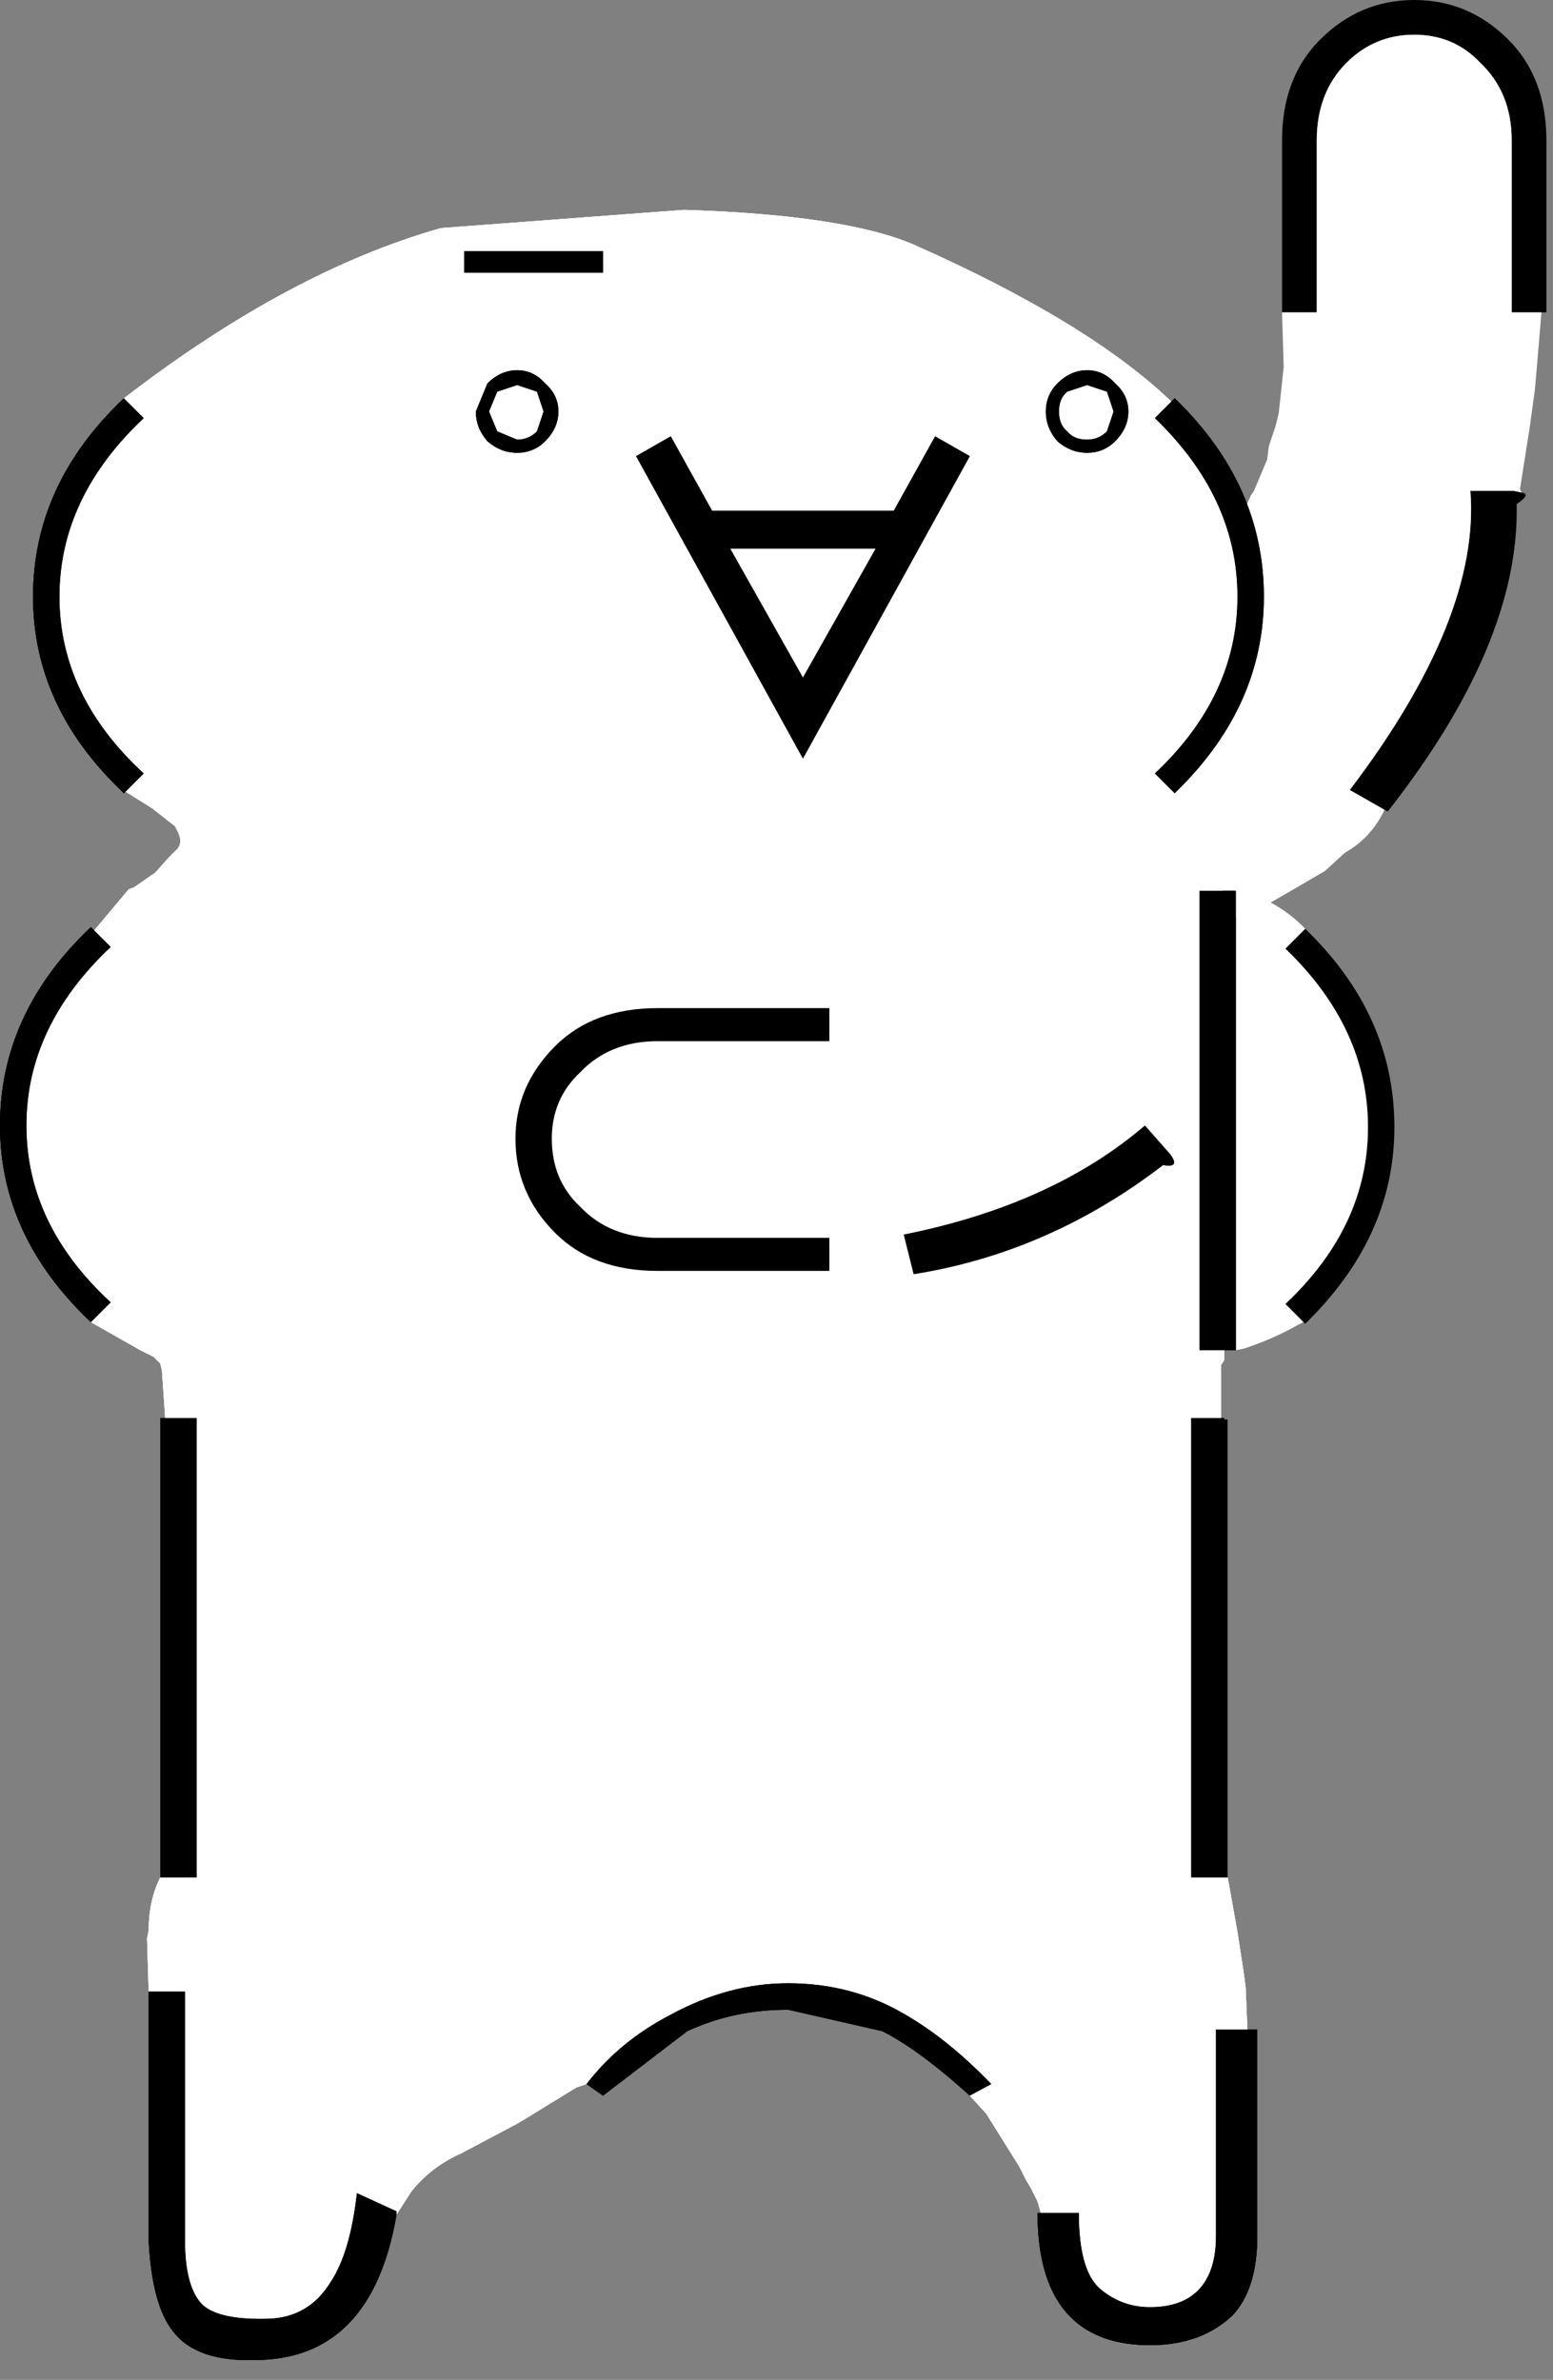 <svg xmlns:xlink="http://www.w3.org/1999/xlink" height="72px" width="47px" xmlns="http://www.w3.org/2000/svg" data-current-frame="0" data-user-id="$id">
  <rect width="100%" height="100%" fill="#808080" stroke="none"/>
  <g transform="matrix(1.0, 0.0, 0.0, 1.0, 20.15, 71.15)" data-frame="0">
    <path d="M-16.35 -47.2 L-15.8 -47.75 Q-18.35 -50.1 -18.35 -53.1 -18.35 -56.1 -15.8 -58.5 L-16.4 -59.1 Q-11.4 -62.95 -6.8 -64.25 L0.55 -64.8 Q5.4 -64.65 7.5 -63.75 12.8 -61.4 15.3 -59.0 L14.8 -58.5 Q17.3 -56.1 17.3 -53.1 17.3 -50.1 14.8 -47.75 L15.4 -47.15 14.95 -46.65 14.75 -46.3 15.1 -45.95 16.6 -45.1 16.9 -44.9 16.9 -44.25 16.85 -44.25 16.85 -30.35 16.9 -30.35 16.9 -30.0 16.8 -29.85 16.8 -28.25 15.9 -28.25 15.9 -14.35 17.0 -14.35 17.05 -14.1 17.3 -12.7 17.5 -11.4 17.55 -11.0 17.6 -9.75 16.65 -9.75 16.65 -3.5 Q16.65 -2.4 16.1 -1.85 15.6 -1.35 14.65 -1.35 13.8 -1.35 13.15 -1.9 12.5 -2.45 12.5 -4.2 L11.35 -4.2 11.25 -4.55 11.05 -4.95 10.9 -5.2 10.7 -5.6 9.7 -7.2 9.2 -7.75 9.85 -8.1 Q8.55 -9.45 7.25 -10.2 5.65 -11.15 3.7 -11.15 1.9 -11.15 0.15 -10.2 -1.4 -9.4 -2.4 -8.1 L-2.7 -8.0 -4.25 -7.05 -4.5 -6.9 -6.2 -6.0 Q-7.1 -5.6 -7.7 -4.85 L-8.15 -4.15 -8.15 -4.25 -9.35 -4.8 Q-9.55 -3.0 -10.15 -2.1 -10.8 -1.05 -12.0 -1.0 -13.55 -0.95 -14.05 -1.45 -14.55 -2.0 -14.55 -3.35 L-14.55 -10.9 -15.65 -10.9 -15.7 -12.5 -15.65 -12.75 Q-15.65 -13.65 -15.3 -14.35 L-14.2 -14.35 -14.2 -28.25 -15.15 -28.25 -15.25 -29.7 -15.3 -29.9 -15.5 -30.1 -15.9 -30.3 -17.4 -31.15 -16.8 -31.75 Q-19.35 -34.1 -19.35 -37.1 -19.35 -40.1 -16.8 -42.5 L-17.3 -43.0 -16.25 -44.25 -16.1 -44.3 -15.45 -44.75 -15.05 -45.2 -14.85 -45.4 Q-14.6 -45.6 -14.75 -45.95 L-14.85 -46.15 -15.55 -46.7 -16.35 -47.2 M-6.1 -63.55 L-6.1 -62.9 -1.9 -62.9 -1.9 -63.55 -6.1 -63.55 M1.4 -55.7 L0.15 -57.95 -0.9 -57.35 4.15 -48.2 9.2 -57.35 8.15 -57.95 6.9 -55.7 1.4 -55.7 M6.35 -54.55 L4.15 -50.65 1.95 -54.55 6.35 -54.55 M-5.35 -58.7 L-5.1 -59.3 -4.5 -59.5 -3.9 -59.3 -3.7 -58.7 -3.9 -58.1 Q-4.15 -57.85 -4.5 -57.85 L-5.1 -58.1 -5.35 -58.7 M-3.65 -59.55 Q-4.0 -59.95 -4.5 -59.95 -5.0 -59.95 -5.4 -59.55 L-5.75 -58.7 Q-5.75 -58.2 -5.4 -57.8 -5.0 -57.45 -4.5 -57.45 -4.0 -57.45 -3.65 -57.8 -3.25 -58.2 -3.25 -58.7 -3.25 -59.2 -3.65 -59.55 M13.6 -57.8 Q14.0 -58.2 14.0 -58.7 14.0 -59.2 13.6 -59.55 13.25 -59.95 12.75 -59.95 12.25 -59.95 11.85 -59.55 11.5 -59.2 11.5 -58.7 11.5 -58.2 11.85 -57.8 12.25 -57.45 12.75 -57.45 13.25 -57.45 13.6 -57.8 M12.75 -57.85 Q12.35 -57.85 12.15 -58.1 11.9 -58.3 11.9 -58.7 11.9 -59.1 12.15 -59.3 L12.75 -59.5 13.35 -59.3 13.55 -58.7 13.35 -58.1 Q13.1 -57.85 12.75 -57.85" fill="#ffffff" fill-rule="evenodd" stroke="none"/>
    <path d="M-6.1 -63.55 L-1.9 -63.55 -1.9 -62.9 -6.1 -62.9 -6.1 -63.55 M-16.4 -59.1 L-15.8 -58.5 Q-18.35 -56.1 -18.35 -53.1 -18.35 -50.1 -15.8 -47.75 L-16.35 -47.2 -16.4 -47.15 -16.5 -47.25 Q-19.15 -49.8 -19.15 -53.1 -19.15 -56.5 -16.4 -59.1 M-17.3 -43.0 L-16.8 -42.5 Q-19.35 -40.1 -19.35 -37.1 -19.35 -34.1 -16.8 -31.75 L-17.4 -31.15 Q-20.15 -33.75 -20.15 -37.1 -20.15 -40.5 -17.4 -43.1 L-17.3 -43.0 M-15.15 -28.25 L-14.2 -28.25 -14.2 -14.35 -15.3 -14.35 -15.3 -28.25 -15.15 -28.25 M-15.65 -10.9 L-14.55 -10.9 -14.55 -3.35 Q-14.55 -2.0 -14.05 -1.45 -13.55 -0.95 -12.0 -1.0 -10.8 -1.05 -10.15 -2.1 -9.55 -3.0 -9.35 -4.8 L-8.15 -4.25 -8.15 -4.15 Q-8.9 0.25 -12.45 0.25 -14.2 0.3 -14.9 -0.6 -15.55 -1.4 -15.65 -3.35 L-15.65 -10.9 M-2.4 -8.1 Q-1.4 -9.4 0.15 -10.2 1.9 -11.15 3.7 -11.15 5.65 -11.15 7.25 -10.2 8.55 -9.45 9.85 -8.1 L9.2 -7.75 Q7.65 -9.15 6.55 -9.7 L3.7 -10.35 Q2.05 -10.35 0.65 -9.7 L-1.9 -7.75 -2.4 -8.1 M11.35 -4.2 L12.5 -4.2 Q12.5 -2.45 13.15 -1.9 13.8 -1.35 14.65 -1.35 15.6 -1.35 16.1 -1.85 16.65 -2.4 16.65 -3.5 L16.65 -9.75 17.6 -9.75 17.9 -9.75 17.9 -3.5 Q17.9 -1.9 17.15 -1.1 16.2 -0.2 14.65 -0.2 13.1 -0.2 12.25 -1.05 11.25 -2.05 11.25 -4.2 L11.35 -4.2 M17.0 -14.35 L15.9 -14.35 15.9 -28.25 16.8 -28.25 16.9 -28.25 16.9 -28.2 17.0 -28.2 17.0 -14.35 M15.4 -47.15 L14.8 -47.75 Q17.3 -50.1 17.3 -53.1 17.3 -56.1 14.8 -58.5 L15.3 -59.0 15.4 -59.1 Q18.1 -56.5 18.1 -53.1 18.1 -49.85 15.55 -47.3 L15.4 -47.15 M-3.65 -59.55 Q-3.25 -59.2 -3.25 -58.7 -3.25 -58.2 -3.65 -57.8 -4.0 -57.45 -4.5 -57.45 -5.0 -57.45 -5.4 -57.8 -5.75 -58.2 -5.75 -58.7 L-5.4 -59.55 Q-5.0 -59.95 -4.5 -59.95 -4.0 -59.95 -3.65 -59.55 M-5.35 -58.7 L-5.1 -58.1 -4.5 -57.85 Q-4.15 -57.85 -3.9 -58.1 L-3.7 -58.7 -3.9 -59.3 -4.5 -59.5 -5.1 -59.3 -5.35 -58.7 M6.35 -54.55 L1.95 -54.55 4.15 -50.65 6.35 -54.55 M1.4 -55.7 L6.9 -55.7 8.15 -57.95 9.2 -57.35 4.15 -48.2 -0.9 -57.35 0.15 -57.95 1.4 -55.7 M12.75 -57.85 Q13.1 -57.85 13.35 -58.1 L13.55 -58.7 13.35 -59.3 12.75 -59.5 12.15 -59.3 Q11.9 -59.1 11.9 -58.7 11.9 -58.3 12.15 -58.1 12.35 -57.85 12.75 -57.85 M13.6 -57.8 Q13.25 -57.45 12.75 -57.45 12.25 -57.45 11.85 -57.8 11.5 -58.2 11.5 -58.7 11.5 -59.2 11.85 -59.55 12.25 -59.95 12.75 -59.95 13.25 -59.95 13.6 -59.55 14.0 -59.2 14.0 -58.7 14.0 -58.2 13.6 -57.8" fill="#000000" fill-rule="evenodd" stroke="none"/>
    <path d="M19.3 -31.15 L18.75 -31.7 Q21.25 -34.05 21.25 -37.05 21.25 -40.05 18.75 -42.45 L19.35 -43.05 Q22.05 -40.45 22.05 -37.05 22.05 -33.85 19.55 -31.3 L19.35 -31.1 19.3 -31.15 M17.25 -44.2 L17.25 -30.3 16.15 -30.3 16.15 -44.2 17.25 -44.2" fill="#000000" fill-rule="evenodd" stroke="none"/>
    <path d="M19.35 -43.05 L18.75 -42.45 Q21.25 -40.05 21.25 -37.05 21.25 -34.05 18.75 -31.7 L19.3 -31.15 19.1 -31.05 Q18.4 -30.65 17.5 -30.35 L17.25 -30.3 17.25 -44.2 17.35 -44.25 Q18.6 -43.85 19.35 -43.05" fill="#ffffff" fill-rule="evenodd" stroke="none"/>
  </g>
  <g transform="matrix(1.0, 0.0, 0.0, 1.0, 20.15, 71.15)" data-frame="1">
    <path d="M18.65 -61.7 L18.65 -66.9 Q18.65 -68.8 19.8 -69.95 21.0 -71.15 22.65 -71.15 24.3 -71.15 25.5 -69.95 26.65 -68.8 26.65 -66.9 L26.65 -61.7 26.5 -61.7 25.6 -61.7 25.6 -66.9 Q25.6 -68.35 24.65 -69.25 23.85 -70.1 22.65 -70.1 21.45 -70.1 20.6 -69.25 19.7 -68.35 19.7 -66.9 L19.7 -61.7 18.65 -61.7 M25.9 -56.25 Q26.2 -56.2 25.75 -55.9 25.85 -51.7 21.85 -46.6 L21.75 -46.65 20.7 -47.25 Q24.65 -52.45 24.35 -56.3 L25.65 -56.3 25.9 -56.25" fill="#000000" fill-rule="evenodd" stroke="none"/>
    <path d="M26.5 -61.7 L26.35 -59.9 26.3 -59.35 26.15 -58.25 25.85 -56.35 25.9 -56.25 25.65 -56.3 24.35 -56.3 Q24.65 -52.45 20.7 -47.25 L21.75 -46.65 Q21.35 -45.8 20.55 -45.35 L19.95 -44.8 18.75 -44.1 18.05 -43.7 17.65 -43.55 17.5 -43.5 16.7 -43.2 15.8 -43.2 Q15.15 -43.4 14.65 -43.95 L14.45 -44.15 13.15 -45.55 13.1 -45.7 13.0 -47.0 13.0 -48.95 13.05 -50.55 13.1 -52.2 13.15 -52.35 13.65 -52.65 13.85 -52.8 14.0 -52.9 Q14.5 -53.1 14.95 -53.45 L15.15 -53.65 16.65 -54.8 Q17.4 -55.4 17.7 -56.15 L17.8 -56.3 18.2 -57.25 18.25 -57.65 18.35 -57.95 18.45 -58.25 18.55 -58.65 18.7 -60.05 18.65 -61.7 19.7 -61.7 19.7 -66.9 Q19.7 -68.35 20.6 -69.25 21.45 -70.1 22.65 -70.1 23.85 -70.1 24.65 -69.25 25.6 -68.35 25.6 -66.9 L25.6 -61.7 26.5 -61.7" fill="#ffffff" fill-rule="evenodd" stroke="none"/>
    <path d="M-16.35 -47.2 L-15.8 -47.75 Q-18.35 -50.1 -18.35 -53.1 -18.35 -56.1 -15.8 -58.5 L-16.4 -59.1 Q-11.4 -62.95 -6.8 -64.25 L0.55 -64.8 Q5.4 -64.65 7.5 -63.75 12.8 -61.4 15.3 -59.0 L14.8 -58.5 Q17.3 -56.1 17.3 -53.1 17.3 -50.1 14.8 -47.75 L15.4 -47.15 14.95 -46.65 14.75 -46.3 15.1 -45.95 16.6 -45.1 16.9 -44.9 16.9 -44.25 16.85 -44.25 16.85 -30.35 16.9 -30.35 16.9 -30.0 16.8 -29.85 16.8 -28.25 15.9 -28.25 15.9 -14.35 17.0 -14.35 17.05 -14.1 17.3 -12.7 17.5 -11.4 17.55 -11.0 17.6 -9.75 16.65 -9.75 16.65 -3.5 Q16.65 -2.4 16.1 -1.85 15.6 -1.35 14.65 -1.35 13.8 -1.35 13.15 -1.9 12.5 -2.45 12.5 -4.2 L11.35 -4.2 11.25 -4.55 11.05 -4.95 10.9 -5.2 10.7 -5.6 9.7 -7.2 9.2 -7.75 9.85 -8.1 Q8.55 -9.45 7.25 -10.2 5.65 -11.15 3.7 -11.15 1.9 -11.15 0.15 -10.2 -1.4 -9.4 -2.4 -8.1 L-2.7 -8.0 -4.25 -7.05 -4.5 -6.9 -6.2 -6.0 Q-7.1 -5.6 -7.7 -4.85 L-8.15 -4.15 -8.15 -4.25 -9.35 -4.8 Q-9.55 -3.0 -10.15 -2.1 -10.8 -1.05 -12.0 -1.0 -13.55 -0.95 -14.05 -1.45 -14.55 -2.0 -14.55 -3.35 L-14.55 -10.9 -15.65 -10.9 -15.7 -12.5 -15.65 -12.75 Q-15.65 -13.65 -15.3 -14.35 L-14.2 -14.35 -14.2 -28.25 -15.15 -28.25 -15.25 -29.7 -15.3 -29.9 -15.5 -30.1 -15.9 -30.3 -17.4 -31.15 -16.8 -31.75 Q-19.35 -34.1 -19.35 -37.1 -19.35 -40.1 -16.8 -42.5 L-17.3 -43.0 -16.25 -44.25 -16.1 -44.3 -15.45 -44.75 -15.05 -45.2 -14.85 -45.4 Q-14.6 -45.6 -14.75 -45.95 L-14.85 -46.15 -15.55 -46.7 -16.35 -47.2 M-6.1 -63.55 L-6.1 -62.9 -1.9 -62.9 -1.9 -63.55 -6.1 -63.55 M4.15 -50.65 L1.95 -54.55 6.35 -54.55 4.15 -50.65 M0.15 -57.95 L-0.9 -57.35 4.15 -48.2 9.2 -57.35 8.15 -57.95 6.9 -55.7 1.4 -55.7 0.15 -57.95 M-5.35 -58.7 L-5.1 -59.3 -4.5 -59.5 -3.9 -59.3 -3.7 -58.7 -3.9 -58.1 Q-4.15 -57.85 -4.5 -57.85 L-5.1 -58.1 -5.35 -58.7 M-3.65 -59.55 Q-4.0 -59.95 -4.5 -59.95 -5.0 -59.95 -5.4 -59.55 L-5.75 -58.7 Q-5.75 -58.2 -5.4 -57.8 -5.0 -57.45 -4.5 -57.45 -4.0 -57.45 -3.65 -57.8 -3.25 -58.2 -3.25 -58.7 -3.25 -59.2 -3.65 -59.55 M13.6 -57.8 Q14.0 -58.2 14.0 -58.7 14.0 -59.2 13.6 -59.55 13.25 -59.95 12.75 -59.95 12.25 -59.95 11.85 -59.55 11.5 -59.2 11.5 -58.7 11.5 -58.2 11.85 -57.8 12.25 -57.45 12.75 -57.45 13.25 -57.45 13.6 -57.8 M12.75 -57.85 Q12.35 -57.85 12.15 -58.1 11.9 -58.3 11.9 -58.7 11.9 -59.1 12.15 -59.3 L12.75 -59.5 13.35 -59.3 13.55 -58.7 13.35 -58.1 Q13.1 -57.85 12.75 -57.85" fill="#ffffff" fill-rule="evenodd" stroke="none"/>
    <path d="M-6.1 -63.55 L-1.9 -63.55 -1.9 -62.9 -6.1 -62.9 -6.1 -63.55 M-16.4 -59.1 L-15.8 -58.5 Q-18.35 -56.1 -18.35 -53.1 -18.35 -50.1 -15.8 -47.75 L-16.35 -47.2 -16.4 -47.15 -16.5 -47.25 Q-19.15 -49.8 -19.15 -53.1 -19.15 -56.5 -16.4 -59.1 M-17.3 -43.0 L-16.8 -42.5 Q-19.35 -40.1 -19.35 -37.1 -19.35 -34.1 -16.8 -31.75 L-17.4 -31.15 Q-20.15 -33.75 -20.15 -37.1 -20.15 -40.5 -17.4 -43.1 L-17.3 -43.0 M-15.15 -28.25 L-14.2 -28.25 -14.2 -14.35 -15.3 -14.35 -15.3 -28.25 -15.15 -28.25 M-15.65 -10.9 L-14.55 -10.9 -14.55 -3.35 Q-14.55 -2.0 -14.05 -1.45 -13.55 -0.95 -12.0 -1.0 -10.8 -1.05 -10.15 -2.1 -9.55 -3.0 -9.35 -4.8 L-8.15 -4.25 -8.15 -4.15 Q-8.9 0.25 -12.45 0.25 -14.2 0.3 -14.9 -0.6 -15.55 -1.4 -15.65 -3.35 L-15.65 -10.9 M-2.4 -8.1 Q-1.4 -9.4 0.15 -10.2 1.9 -11.15 3.7 -11.15 5.65 -11.15 7.25 -10.2 8.55 -9.45 9.85 -8.1 L9.2 -7.75 Q7.65 -9.15 6.55 -9.7 L3.7 -10.35 Q2.05 -10.35 0.65 -9.7 L-1.9 -7.75 -2.4 -8.1 M11.35 -4.2 L12.5 -4.2 Q12.5 -2.45 13.15 -1.9 13.8 -1.35 14.65 -1.35 15.6 -1.35 16.1 -1.85 16.65 -2.4 16.65 -3.5 L16.65 -9.75 17.6 -9.75 17.9 -9.75 17.9 -3.5 Q17.9 -1.9 17.15 -1.1 16.2 -0.2 14.65 -0.2 13.1 -0.2 12.25 -1.05 11.25 -2.05 11.25 -4.2 L11.35 -4.2 M17.0 -14.35 L15.9 -14.35 15.9 -28.25 16.8 -28.25 16.9 -28.25 16.9 -28.2 17.0 -28.2 17.0 -14.35 M15.4 -47.15 L14.8 -47.75 Q17.3 -50.1 17.3 -53.1 17.3 -56.1 14.8 -58.5 L15.3 -59.0 15.4 -59.1 Q18.1 -56.5 18.1 -53.1 18.1 -49.85 15.55 -47.3 L15.4 -47.15 M-3.65 -59.55 Q-3.25 -59.2 -3.25 -58.7 -3.25 -58.2 -3.65 -57.8 -4.0 -57.45 -4.5 -57.45 -5.0 -57.45 -5.4 -57.8 -5.75 -58.2 -5.75 -58.7 L-5.4 -59.55 Q-5.0 -59.95 -4.5 -59.95 -4.0 -59.95 -3.65 -59.55 M-5.35 -58.7 L-5.1 -58.1 -4.5 -57.85 Q-4.15 -57.85 -3.9 -58.1 L-3.7 -58.7 -3.9 -59.3 -4.5 -59.5 -5.1 -59.3 -5.35 -58.7 M0.15 -57.95 L1.4 -55.7 6.9 -55.7 8.15 -57.95 9.2 -57.35 4.15 -48.2 -0.9 -57.35 0.15 -57.95 M4.15 -50.65 L6.35 -54.55 1.95 -54.55 4.15 -50.65 M12.75 -57.85 Q13.1 -57.85 13.35 -58.1 L13.55 -58.7 13.35 -59.3 12.75 -59.5 12.15 -59.3 Q11.9 -59.1 11.9 -58.7 11.9 -58.3 12.15 -58.1 12.35 -57.85 12.75 -57.85 M13.6 -57.8 Q13.25 -57.45 12.75 -57.45 12.25 -57.45 11.85 -57.8 11.5 -58.2 11.5 -58.7 11.5 -59.2 11.85 -59.55 12.25 -59.95 12.75 -59.95 13.25 -59.95 13.6 -59.55 14.0 -59.2 14.0 -58.7 14.0 -58.2 13.6 -57.8" fill="#000000" fill-rule="evenodd" stroke="none"/>
    <path d="M17.25 -44.2 L17.25 -30.3 16.15 -30.3 16.15 -44.2 17.25 -44.2" fill="#000000" fill-rule="evenodd" stroke="none"/>
  </g>
  <g transform="matrix(1.0, 0.0, 0.0, 1.0, 20.15, 71.15)" data-frame="2">
    <path d="M-16.35 -47.2 L-15.8 -47.75 Q-18.35 -50.1 -18.35 -53.1 -18.35 -56.1 -15.8 -58.5 L-16.4 -59.1 Q-11.4 -62.95 -6.8 -64.25 L0.55 -64.8 Q5.4 -64.65 7.5 -63.75 12.8 -61.4 15.3 -59.0 L14.8 -58.5 Q17.3 -56.1 17.3 -53.1 17.3 -50.1 14.8 -47.75 L15.4 -47.15 14.95 -46.65 14.75 -46.3 15.1 -45.95 16.6 -45.1 16.9 -44.9 16.9 -44.25 16.85 -44.25 16.85 -30.35 16.9 -30.35 16.9 -30.0 16.8 -29.85 16.8 -28.25 15.9 -28.25 15.9 -14.35 17.0 -14.35 17.05 -14.1 17.3 -12.7 17.5 -11.4 17.55 -11.0 17.6 -9.75 16.65 -9.75 16.65 -3.5 Q16.65 -2.4 16.1 -1.85 15.6 -1.35 14.65 -1.35 13.8 -1.35 13.15 -1.9 12.5 -2.45 12.5 -4.2 L11.35 -4.2 11.25 -4.55 11.05 -4.95 10.9 -5.2 10.7 -5.6 9.7 -7.2 9.2 -7.75 9.85 -8.1 Q8.55 -9.45 7.25 -10.2 5.65 -11.15 3.7 -11.15 1.9 -11.15 0.15 -10.2 -1.4 -9.4 -2.4 -8.1 L-2.7 -8.0 -4.25 -7.05 -4.5 -6.9 -6.2 -6.0 Q-7.1 -5.6 -7.7 -4.85 L-8.15 -4.15 -8.15 -4.25 -9.35 -4.8 Q-9.55 -3.0 -10.15 -2.1 -10.8 -1.05 -12.0 -1.0 -13.55 -0.95 -14.05 -1.45 -14.55 -2.0 -14.55 -3.35 L-14.55 -10.9 -15.65 -10.9 -15.7 -12.5 -15.65 -12.75 Q-15.65 -13.65 -15.3 -14.35 L-14.2 -14.35 -14.2 -28.25 -15.15 -28.25 -15.25 -29.7 -15.3 -29.9 -15.5 -30.1 -15.9 -30.3 -17.4 -31.15 -16.8 -31.75 Q-19.35 -34.1 -19.35 -37.1 -19.35 -40.1 -16.8 -42.5 L-17.3 -43.0 -16.25 -44.25 -16.1 -44.3 -15.45 -44.75 -15.05 -45.2 -14.85 -45.4 Q-14.6 -45.6 -14.75 -45.95 L-14.85 -46.15 -15.55 -46.7 -16.35 -47.2 M-6.1 -63.55 L-6.1 -62.9 -1.9 -62.9 -1.9 -63.55 -6.1 -63.55 M1.4 -55.7 L0.15 -57.95 -0.9 -57.35 4.15 -48.2 9.2 -57.35 8.15 -57.95 6.9 -55.7 1.4 -55.7 M4.15 -50.65 L1.95 -54.55 6.35 -54.55 4.15 -50.65 M-5.35 -58.7 L-5.1 -59.3 -4.5 -59.5 -3.9 -59.3 -3.7 -58.7 -3.9 -58.1 Q-4.15 -57.85 -4.5 -57.85 L-5.1 -58.1 -5.35 -58.7 M-3.65 -59.55 Q-4.0 -59.95 -4.5 -59.95 -5.0 -59.95 -5.4 -59.55 L-5.75 -58.7 Q-5.75 -58.2 -5.4 -57.8 -5.0 -57.45 -4.5 -57.45 -4.0 -57.45 -3.65 -57.8 -3.25 -58.2 -3.25 -58.7 -3.25 -59.2 -3.65 -59.55 M13.6 -57.8 Q14.0 -58.2 14.0 -58.7 14.0 -59.2 13.6 -59.55 13.25 -59.95 12.75 -59.95 12.25 -59.95 11.85 -59.55 11.5 -59.2 11.5 -58.7 11.5 -58.2 11.85 -57.8 12.25 -57.45 12.75 -57.45 13.25 -57.45 13.6 -57.8 M12.75 -57.85 Q12.35 -57.85 12.15 -58.1 11.9 -58.3 11.9 -58.7 11.9 -59.1 12.15 -59.3 L12.75 -59.5 13.35 -59.3 13.55 -58.7 13.35 -58.1 Q13.1 -57.85 12.75 -57.85" fill="#ffffff" fill-rule="evenodd" stroke="none"/>
    <path d="M-6.1 -63.55 L-1.9 -63.55 -1.9 -62.9 -6.1 -62.9 -6.1 -63.55 M-16.4 -59.1 L-15.8 -58.5 Q-18.35 -56.1 -18.35 -53.1 -18.35 -50.1 -15.8 -47.75 L-16.35 -47.2 -16.4 -47.15 -16.5 -47.25 Q-19.15 -49.8 -19.15 -53.1 -19.15 -56.5 -16.4 -59.1 M-17.3 -43.0 L-16.8 -42.5 Q-19.35 -40.1 -19.35 -37.1 -19.35 -34.1 -16.8 -31.75 L-17.4 -31.15 Q-20.15 -33.75 -20.15 -37.1 -20.15 -40.5 -17.4 -43.1 L-17.3 -43.0 M-15.15 -28.25 L-14.2 -28.25 -14.2 -14.35 -15.3 -14.35 -15.3 -28.25 -15.15 -28.25 M-15.65 -10.9 L-14.55 -10.9 -14.55 -3.35 Q-14.55 -2.0 -14.05 -1.45 -13.55 -0.95 -12.0 -1.0 -10.8 -1.05 -10.15 -2.1 -9.55 -3.0 -9.35 -4.8 L-8.15 -4.25 -8.15 -4.15 Q-8.9 0.25 -12.45 0.25 -14.2 0.3 -14.9 -0.6 -15.55 -1.4 -15.65 -3.35 L-15.65 -10.9 M-2.4 -8.1 Q-1.4 -9.4 0.15 -10.2 1.9 -11.15 3.7 -11.15 5.65 -11.15 7.25 -10.2 8.55 -9.45 9.85 -8.1 L9.2 -7.75 Q7.65 -9.15 6.55 -9.7 L3.7 -10.35 Q2.05 -10.35 0.65 -9.7 L-1.9 -7.75 -2.4 -8.1 M11.35 -4.2 L12.5 -4.2 Q12.5 -2.45 13.15 -1.9 13.8 -1.35 14.65 -1.35 15.6 -1.35 16.1 -1.85 16.65 -2.4 16.65 -3.5 L16.65 -9.75 17.6 -9.75 17.9 -9.75 17.9 -3.5 Q17.9 -1.9 17.15 -1.1 16.2 -0.2 14.65 -0.2 13.1 -0.2 12.25 -1.05 11.25 -2.05 11.25 -4.2 L11.35 -4.2 M17.0 -14.35 L15.9 -14.35 15.9 -28.25 16.8 -28.25 16.9 -28.25 16.9 -28.2 17.0 -28.2 17.0 -14.35 M15.4 -47.15 L14.8 -47.75 Q17.3 -50.1 17.3 -53.1 17.3 -56.1 14.8 -58.5 L15.3 -59.0 15.4 -59.1 Q18.1 -56.5 18.1 -53.1 18.1 -49.85 15.55 -47.3 L15.4 -47.15 M-3.65 -59.55 Q-3.25 -59.2 -3.25 -58.7 -3.25 -58.2 -3.65 -57.8 -4.0 -57.45 -4.5 -57.45 -5.0 -57.45 -5.4 -57.8 -5.75 -58.2 -5.75 -58.7 L-5.4 -59.55 Q-5.0 -59.95 -4.5 -59.95 -4.0 -59.95 -3.65 -59.55 M-5.35 -58.7 L-5.1 -58.1 -4.5 -57.85 Q-4.15 -57.85 -3.9 -58.1 L-3.7 -58.7 -3.9 -59.3 -4.5 -59.5 -5.1 -59.3 -5.35 -58.7 M4.15 -50.65 L6.35 -54.55 1.95 -54.55 4.15 -50.65 M1.4 -55.7 L6.9 -55.7 8.15 -57.95 9.2 -57.35 4.15 -48.2 -0.9 -57.35 0.15 -57.95 1.4 -55.7 M12.75 -57.85 Q13.1 -57.85 13.35 -58.1 L13.55 -58.7 13.35 -59.3 12.75 -59.5 12.15 -59.3 Q11.9 -59.1 11.9 -58.7 11.9 -58.3 12.15 -58.1 12.35 -57.85 12.75 -57.85 M13.6 -57.8 Q13.25 -57.45 12.75 -57.45 12.25 -57.45 11.85 -57.8 11.5 -58.2 11.5 -58.7 11.5 -59.2 11.85 -59.55 12.25 -59.95 12.75 -59.95 13.25 -59.95 13.6 -59.55 14.0 -59.2 14.0 -58.7 14.0 -58.2 13.6 -57.8" fill="#000000" fill-rule="evenodd" stroke="none"/>
    <path d="M4.95 -39.65 L-0.25 -39.65 Q-1.7 -39.65 -2.6 -38.7 -3.45 -37.9 -3.45 -36.7 -3.45 -35.45 -2.6 -34.65 -1.7 -33.7 -0.25 -33.7 L4.95 -33.7 4.95 -32.7 -0.25 -32.7 Q-2.2 -32.7 -3.35 -33.85 -4.55 -35.05 -4.55 -36.7 -4.55 -38.3 -3.35 -39.5 -2.2 -40.65 -0.25 -40.65 L4.95 -40.65 4.95 -39.65 M7.2 -33.8 Q11.7 -34.7 14.5 -37.1 L15.25 -36.25 Q15.6 -35.8 15.05 -35.9 11.6 -33.25 7.5 -32.6 L7.2 -33.8" fill="#000000" fill-rule="evenodd" stroke="none"/>
    <path d="M17.25 -44.2 L17.25 -30.3 16.15 -30.3 16.15 -44.2 17.25 -44.2" fill="#000000" fill-rule="evenodd" stroke="none"/>
  </g>
</svg>
